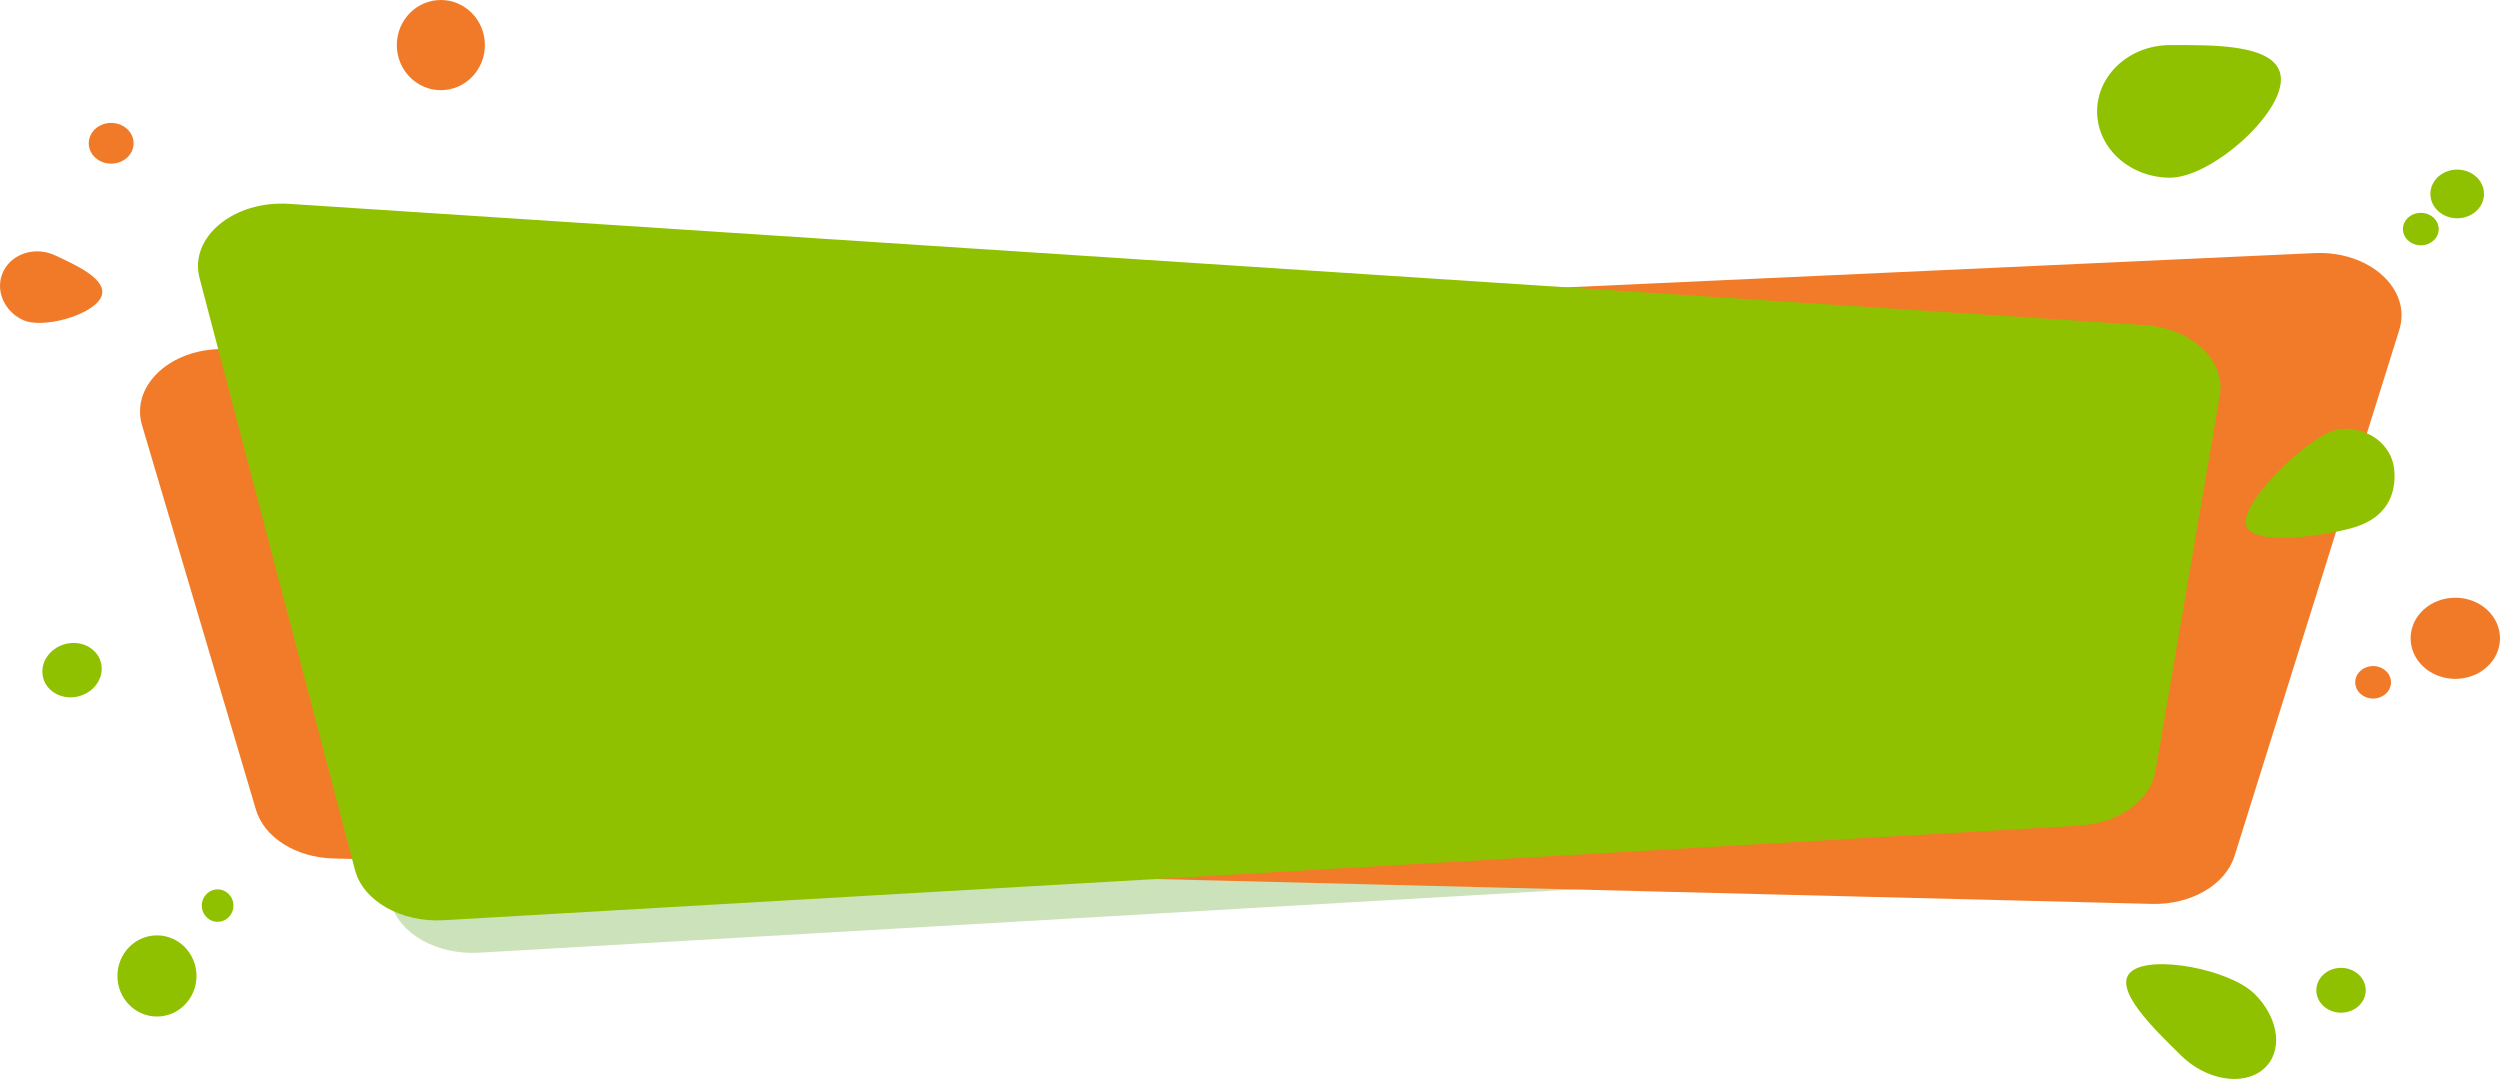 <svg width="229" height="99" viewBox="0 0 229 99" fill="none" xmlns="http://www.w3.org/2000/svg">
<path opacity="0.28" d="M21.541 28.455L35.775 82.661C36.525 85.512 40.011 87.493 43.891 87.267L193.685 78.607C197.309 78.397 200.238 76.318 200.699 73.626L206.6 39.184C207.152 35.958 204.001 33.039 199.664 32.755L29.738 21.648C24.651 21.317 20.559 24.715 21.541 28.455Z" fill="#4A980D"/>
<path d="M19.895 31.983L212.016 23.183C217.047 22.953 220.945 26.49 219.772 30.228L204.685 78.404C203.857 81.05 200.699 82.886 197.131 82.798L30.528 78.635C27.109 78.549 24.2 76.715 23.445 74.173L13.012 38.959C11.997 35.515 15.271 32.195 19.895 31.983Z" fill="#F27B29"/>
<path d="M18.281 25.48L32.515 79.686C33.265 82.537 36.752 84.517 40.631 84.292L190.425 75.631C194.049 75.421 196.979 73.342 197.44 70.65L203.34 36.209C203.892 32.983 200.742 30.063 196.404 29.779L26.478 18.673C21.391 18.344 17.299 21.742 18.281 25.48Z" fill="#90C100"/>
<path d="M208.932 7.28C208.932 10.633 202.472 16.275 198.78 16.275C195.088 16.275 192.095 13.558 192.095 10.203C192.095 6.85 195.088 4.13 198.78 4.13C202.472 4.133 208.932 3.928 208.932 7.28Z" fill="#90C100"/>
<path d="M205.711 47.951C205.465 45.687 211.852 39.562 214.344 39.306C216.835 39.053 219.056 40.681 219.302 42.942C219.547 45.206 218.646 47.338 215.807 48.255C213.432 49.025 205.959 50.215 205.711 47.951Z" fill="#90C100"/>
<path d="M9.237 27.265C8.414 28.896 3.886 30.154 2.088 29.306C0.293 28.458 -0.497 26.447 0.326 24.816C1.149 23.186 3.273 22.55 5.069 23.401C6.867 24.249 10.06 25.634 9.237 27.265Z" fill="#F17A29"/>
<path d="M195.229 88.989C197.093 87.434 204.234 88.784 206.523 91.048C208.813 93.312 209.159 96.409 207.296 97.961C205.432 99.513 202.067 98.938 199.775 96.674C197.486 94.408 193.368 90.541 195.229 88.989Z" fill="#90C100"/>
<path d="M14.377 93.114C16.377 93.114 17.999 91.45 17.999 89.397C17.999 87.344 16.377 85.679 14.377 85.679C12.378 85.679 10.756 87.344 10.756 89.397C10.756 91.45 12.378 93.114 14.377 93.114Z" fill="#90C100"/>
<path d="M10.184 14.991C11.318 14.991 12.238 14.155 12.238 13.125C12.238 12.094 11.318 11.258 10.184 11.258C9.05 11.258 8.13 12.094 8.13 13.125C8.13 14.155 9.05 14.991 10.184 14.991Z" fill="#F17A29"/>
<path d="M21.382 82.952C21.382 83.773 20.733 84.439 19.933 84.439C19.133 84.439 18.485 83.773 18.485 82.952C18.485 82.132 19.133 81.466 19.933 81.466C20.733 81.466 21.382 82.132 21.382 82.952Z" fill="#90C100"/>
<path d="M7.259 63.767C8.716 63.364 9.601 61.971 9.237 60.655C8.873 59.34 7.396 58.6 5.939 59.004C4.482 59.407 3.597 60.801 3.961 62.116C4.325 63.432 5.802 64.171 7.259 63.767Z" fill="#90C100"/>
<path d="M224.905 62.185C227.167 62.185 229 60.521 229 58.468C229 56.415 227.167 54.75 224.905 54.75C222.644 54.75 220.811 56.415 220.811 58.468C220.811 60.521 222.644 62.185 224.905 62.185Z" fill="#F17A29"/>
<path d="M217.377 63.986C218.282 63.986 219.015 63.32 219.015 62.499C219.015 61.678 218.282 61.013 217.377 61.013C216.472 61.013 215.738 61.678 215.738 62.499C215.738 63.32 216.472 63.986 217.377 63.986Z" fill="#F17A29"/>
<path d="M40.382 8.26C42.609 8.26 44.416 6.411 44.416 4.13C44.416 1.849 42.609 0 40.382 0C38.154 0 36.348 1.849 36.348 4.13C36.348 6.411 38.154 8.26 40.382 8.26Z" fill="#F17A29"/>
<path d="M214.439 92.762C215.688 92.762 216.7 91.843 216.7 90.709C216.7 89.574 215.688 88.655 214.439 88.655C213.19 88.655 212.178 89.574 212.178 90.709C212.178 91.843 213.19 92.762 214.439 92.762Z" fill="#90C100"/>
<path d="M221.748 22.471C222.653 22.471 223.386 21.806 223.386 20.985C223.386 20.164 222.653 19.498 221.748 19.498C220.843 19.498 220.109 20.164 220.109 20.985C220.109 21.806 220.843 22.471 221.748 22.471Z" fill="#90C100"/>
<path d="M225.079 19.995C226.436 19.995 227.536 18.996 227.536 17.764C227.536 16.532 226.436 15.533 225.079 15.533C223.723 15.533 222.623 16.532 222.623 17.764C222.623 18.996 223.723 19.995 225.079 19.995Z" fill="#90C100"/>
</svg>
